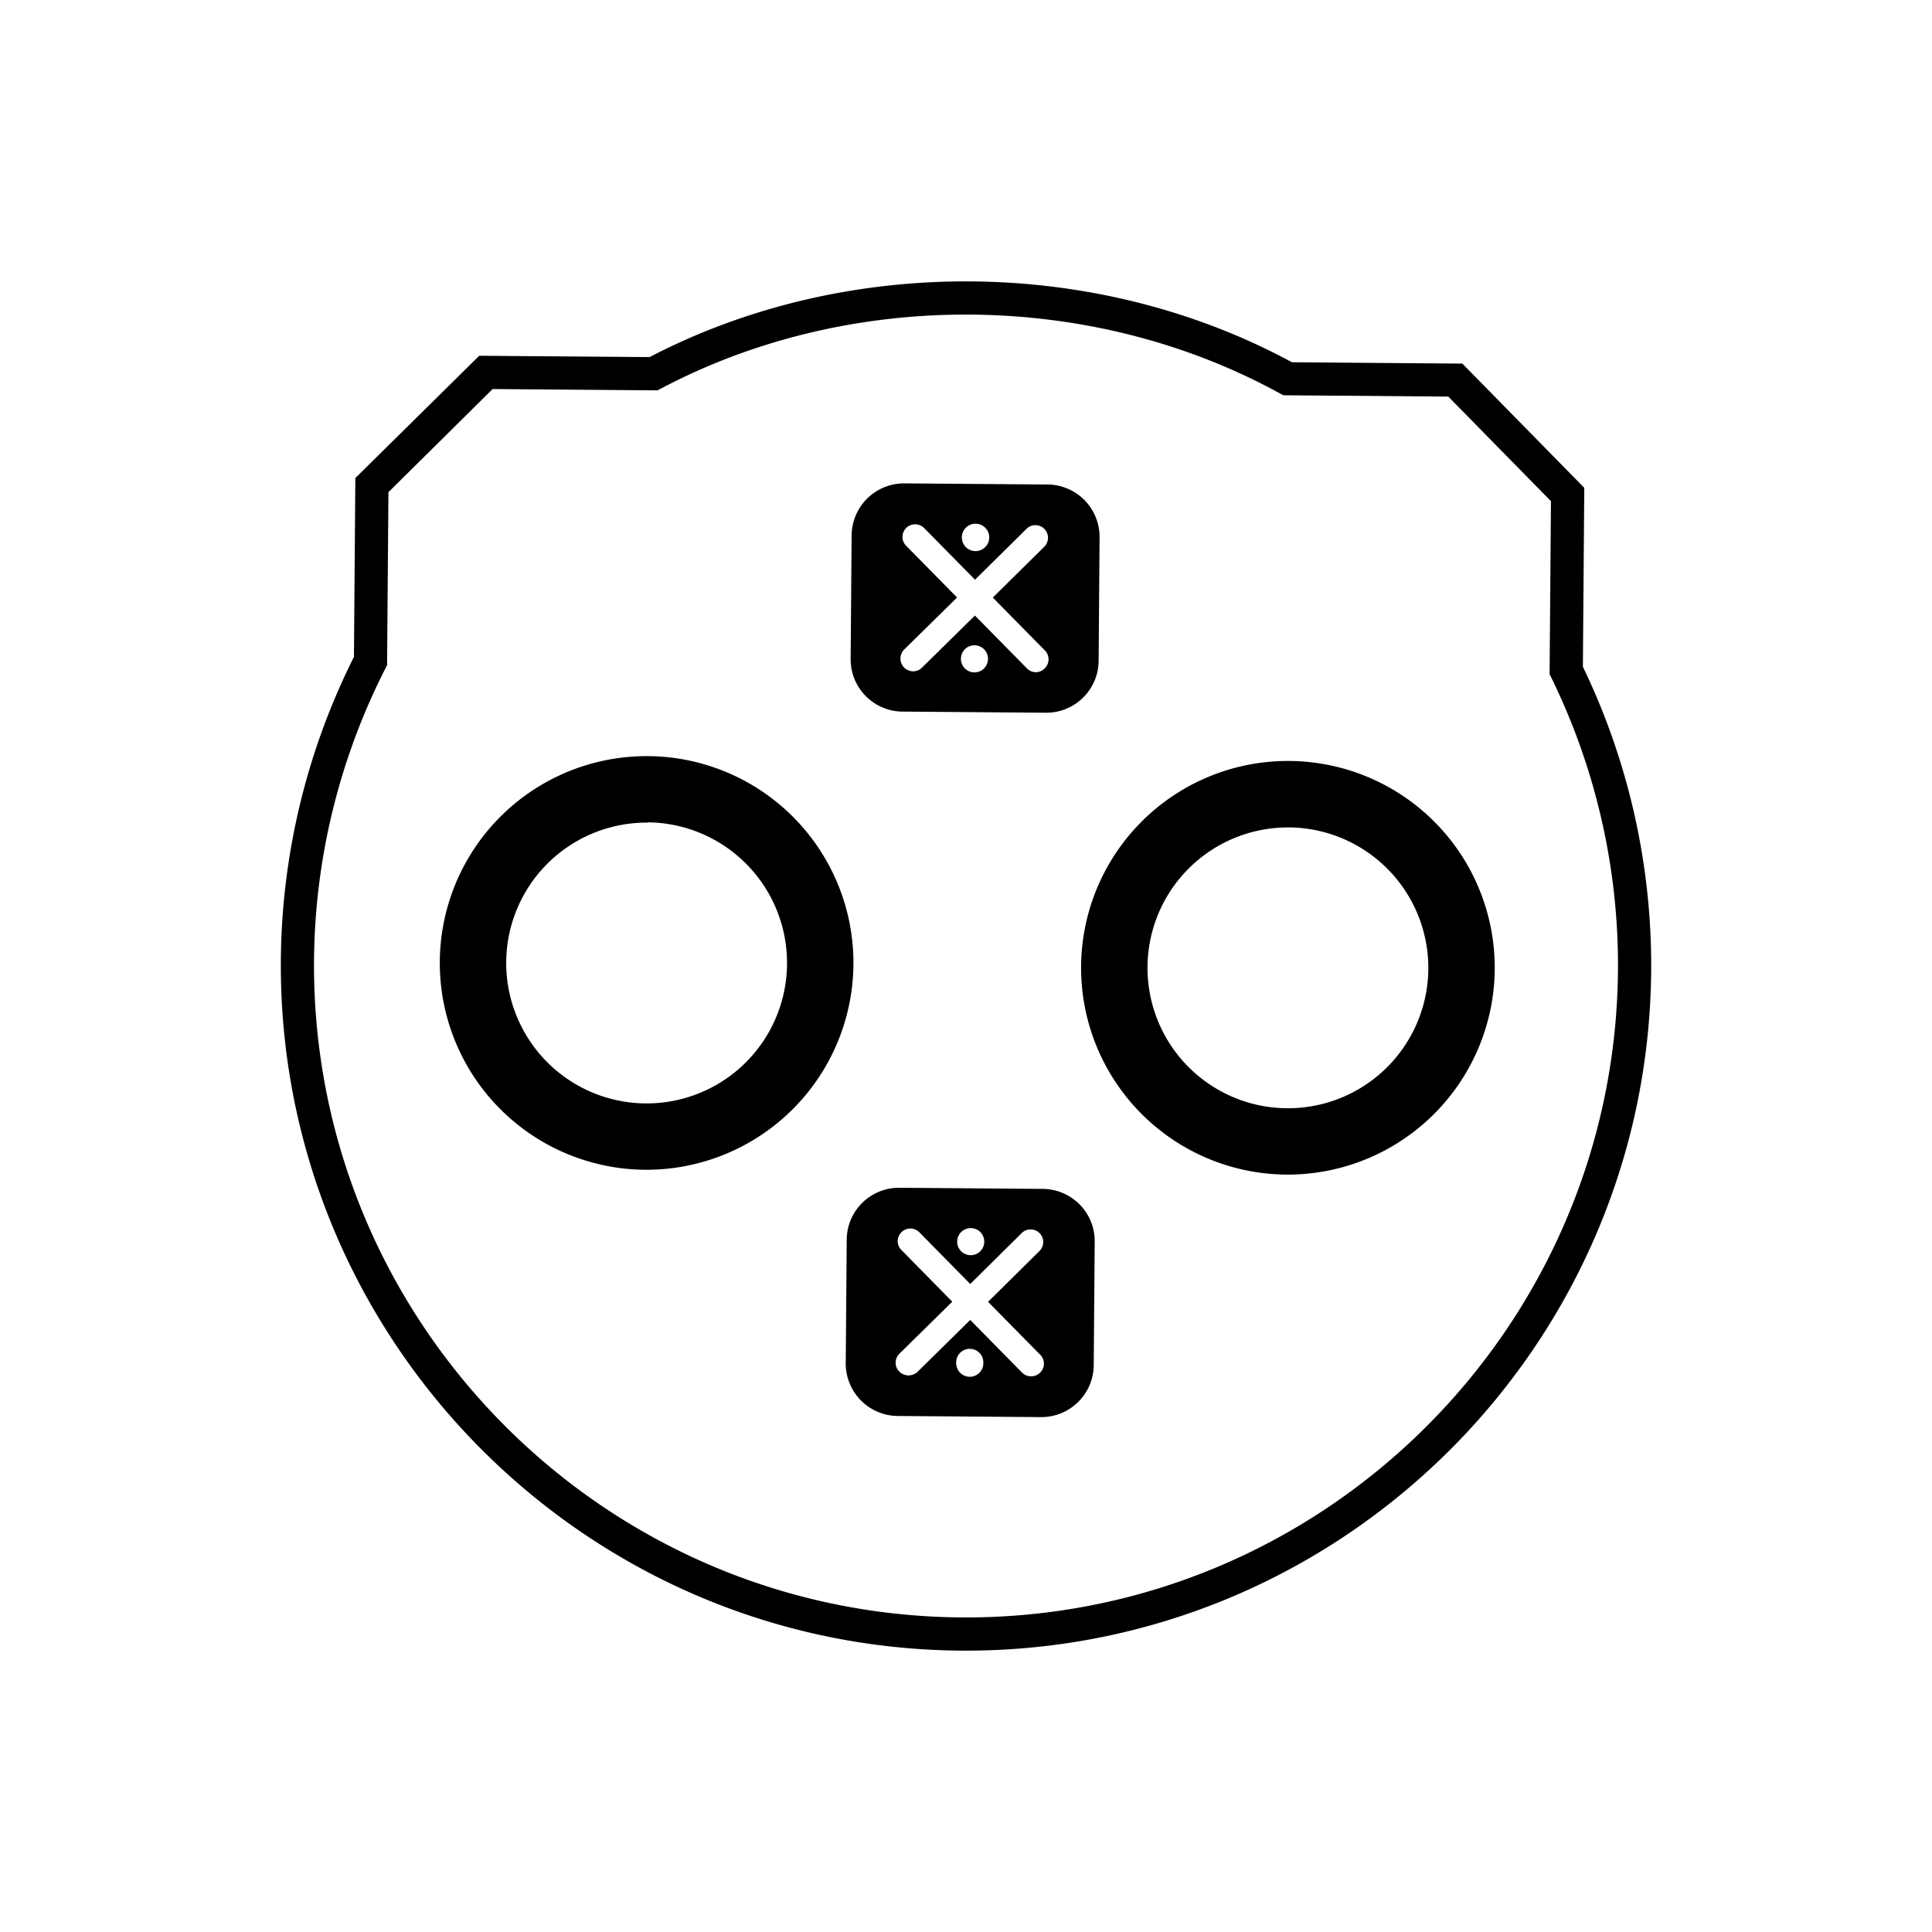 <svg id="Layer_1" data-name="Layer 1" xmlns="http://www.w3.org/2000/svg" viewBox="0 0 512 512"><defs><style>.cls-1{fill:none;}</style></defs><title>chademo</title><path d="M254.57,437.43c-100.12-.79-180.93-82.93-180.14-183.1A182.19,182.19,0,0,1,93.8,174.09l.37-47.4L127,94.28l45.15.35C224.45,67.4,290.54,67.93,342.38,96l45.16.36,32.31,32.92-.37,47.41a182.26,182.26,0,0,1,18.1,80.53C436.79,357.36,354.69,438.21,254.57,437.43Zm-151.63-307-.36,45.85-.47.92A173.34,173.34,0,0,0,83.22,254.4c-.75,95.32,76.15,173.48,171.42,174.23S428,352.44,428.78,257.12a173.27,173.27,0,0,0-17.66-77.52l-.46-.93.36-45.85L383.81,105.1l-43.7-.35-1-.53c-49.77-27.32-113.61-27.84-163.86-1.29l-1,.52-43.7-.35Z"/><path d="M170.93,310a54.81,54.81,0,1,1,55.24-54.38A54.87,54.87,0,0,1,170.93,310Zm.72-92a37.21,37.21,0,1,0,36.92,37.5A37.25,37.25,0,0,0,171.65,217.93Z"/><path d="M340.88,311.28a54.81,54.81,0,1,1,55.24-54.37A54.87,54.87,0,0,1,340.88,311.28Zm.73-92a37.21,37.21,0,1,0,36.91,37.5A37.24,37.24,0,0,0,341.61,219.27Z"/><path d="M276.39,315.07l-38.06-.3a13.85,13.85,0,0,0-13.94,13.72l-.26,32.83a13.9,13.9,0,0,0,13.72,13.93l38.06.3a13.89,13.89,0,0,0,13.94-13.72l.26-32.82A13.86,13.86,0,0,0,276.39,315.07Zm-19.08,10.39a3.59,3.59,0,1,1-3.65,3.6A3.6,3.6,0,0,1,257.31,325.46Zm-.31,39.4a3.61,3.61,0,0,1-3.6-3.65,3.6,3.6,0,1,1,7.19.06A3.59,3.59,0,0,1,257,364.86Zm18.6-1.06a3.41,3.41,0,0,1-4.7,0l-13.78-14-14,13.79a3.71,3.71,0,0,1-2.42.92,3.6,3.6,0,0,1-2.34-1,3.32,3.32,0,0,1,0-4.77l14-13.78-13.45-13.67a3.31,3.31,0,0,1,0-4.76,3.35,3.35,0,0,1,4.69,0l13.52,13.74,13.67-13.52a3.34,3.34,0,1,1,4.66,4.8L261.85,345l13.79,14A3.31,3.31,0,0,1,275.6,363.8Z"/><path class="cls-1" d="M275.6,363.8a3.41,3.41,0,0,1-4.7,0l-13.78-14-14,13.79a3.71,3.71,0,0,1-2.42.92,3.6,3.6,0,0,1-2.34-1,3.32,3.32,0,0,1,0-4.77l14-13.78-13.45-13.67a3.31,3.31,0,0,1,0-4.76,3.35,3.35,0,0,1,4.69,0l13.52,13.74,13.67-13.52a3.34,3.34,0,1,1,4.66,4.8L261.85,345l13.79,14A3.31,3.31,0,0,1,275.6,363.8Z"/><path class="cls-1" d="M260.84,329.11a3.59,3.59,0,1,1-3.53-3.65A3.58,3.58,0,0,1,260.84,329.11Z"/><path class="cls-1" d="M260.59,361.27a3.6,3.6,0,1,1-7.19-.06,3.6,3.6,0,1,1,7.19.06Z"/><path d="M277.63,128.4l-38-.3a13.9,13.9,0,0,0-13.94,13.72l-.26,32.82a13.85,13.85,0,0,0,13.72,13.94l38.06.3a13.87,13.87,0,0,0,13.94-13.72l.25-32.82A13.89,13.89,0,0,0,277.63,128.4Zm-19.07,10.39a3.63,3.63,0,1,1-3.66,3.6A3.61,3.61,0,0,1,258.56,138.79Zm-.31,39.4a3.59,3.59,0,1,1,3.58-3.53A3.59,3.59,0,0,1,258.25,178.19Zm18.6-1.06a3.24,3.24,0,0,1-4.7,0l-13.79-14-14,13.78a3.38,3.38,0,0,1-2.42,1,3.39,3.39,0,0,1-2.31-5.79l14-13.78-13.46-13.67a3.33,3.33,0,0,1,0-4.77,3.38,3.38,0,0,1,4.7,0l13.52,13.73,13.67-13.51a3.34,3.34,0,0,1,4.66,4.8L263.1,158.36l13.79,14A3.33,3.33,0,0,1,276.85,177.13Z"/><path class="cls-1" d="M276.85,177.13a3.24,3.24,0,0,1-4.7,0l-13.79-14-14,13.78a3.38,3.38,0,0,1-2.42,1,3.39,3.39,0,0,1-2.31-5.79l14-13.78-13.46-13.67a3.33,3.33,0,0,1,0-4.77,3.38,3.38,0,0,1,4.7,0l13.52,13.73,13.67-13.51a3.34,3.34,0,0,1,4.66,4.8L263.1,158.36l13.79,14A3.33,3.33,0,0,1,276.85,177.13Z"/><path class="cls-1" d="M262.09,142.44a3.6,3.6,0,1,1-3.53-3.65A3.6,3.6,0,0,1,262.09,142.44Z"/><path class="cls-1" d="M261.83,174.66a3.59,3.59,0,0,1-7.18,0,3.59,3.59,0,1,1,7.18,0Z"/></svg>